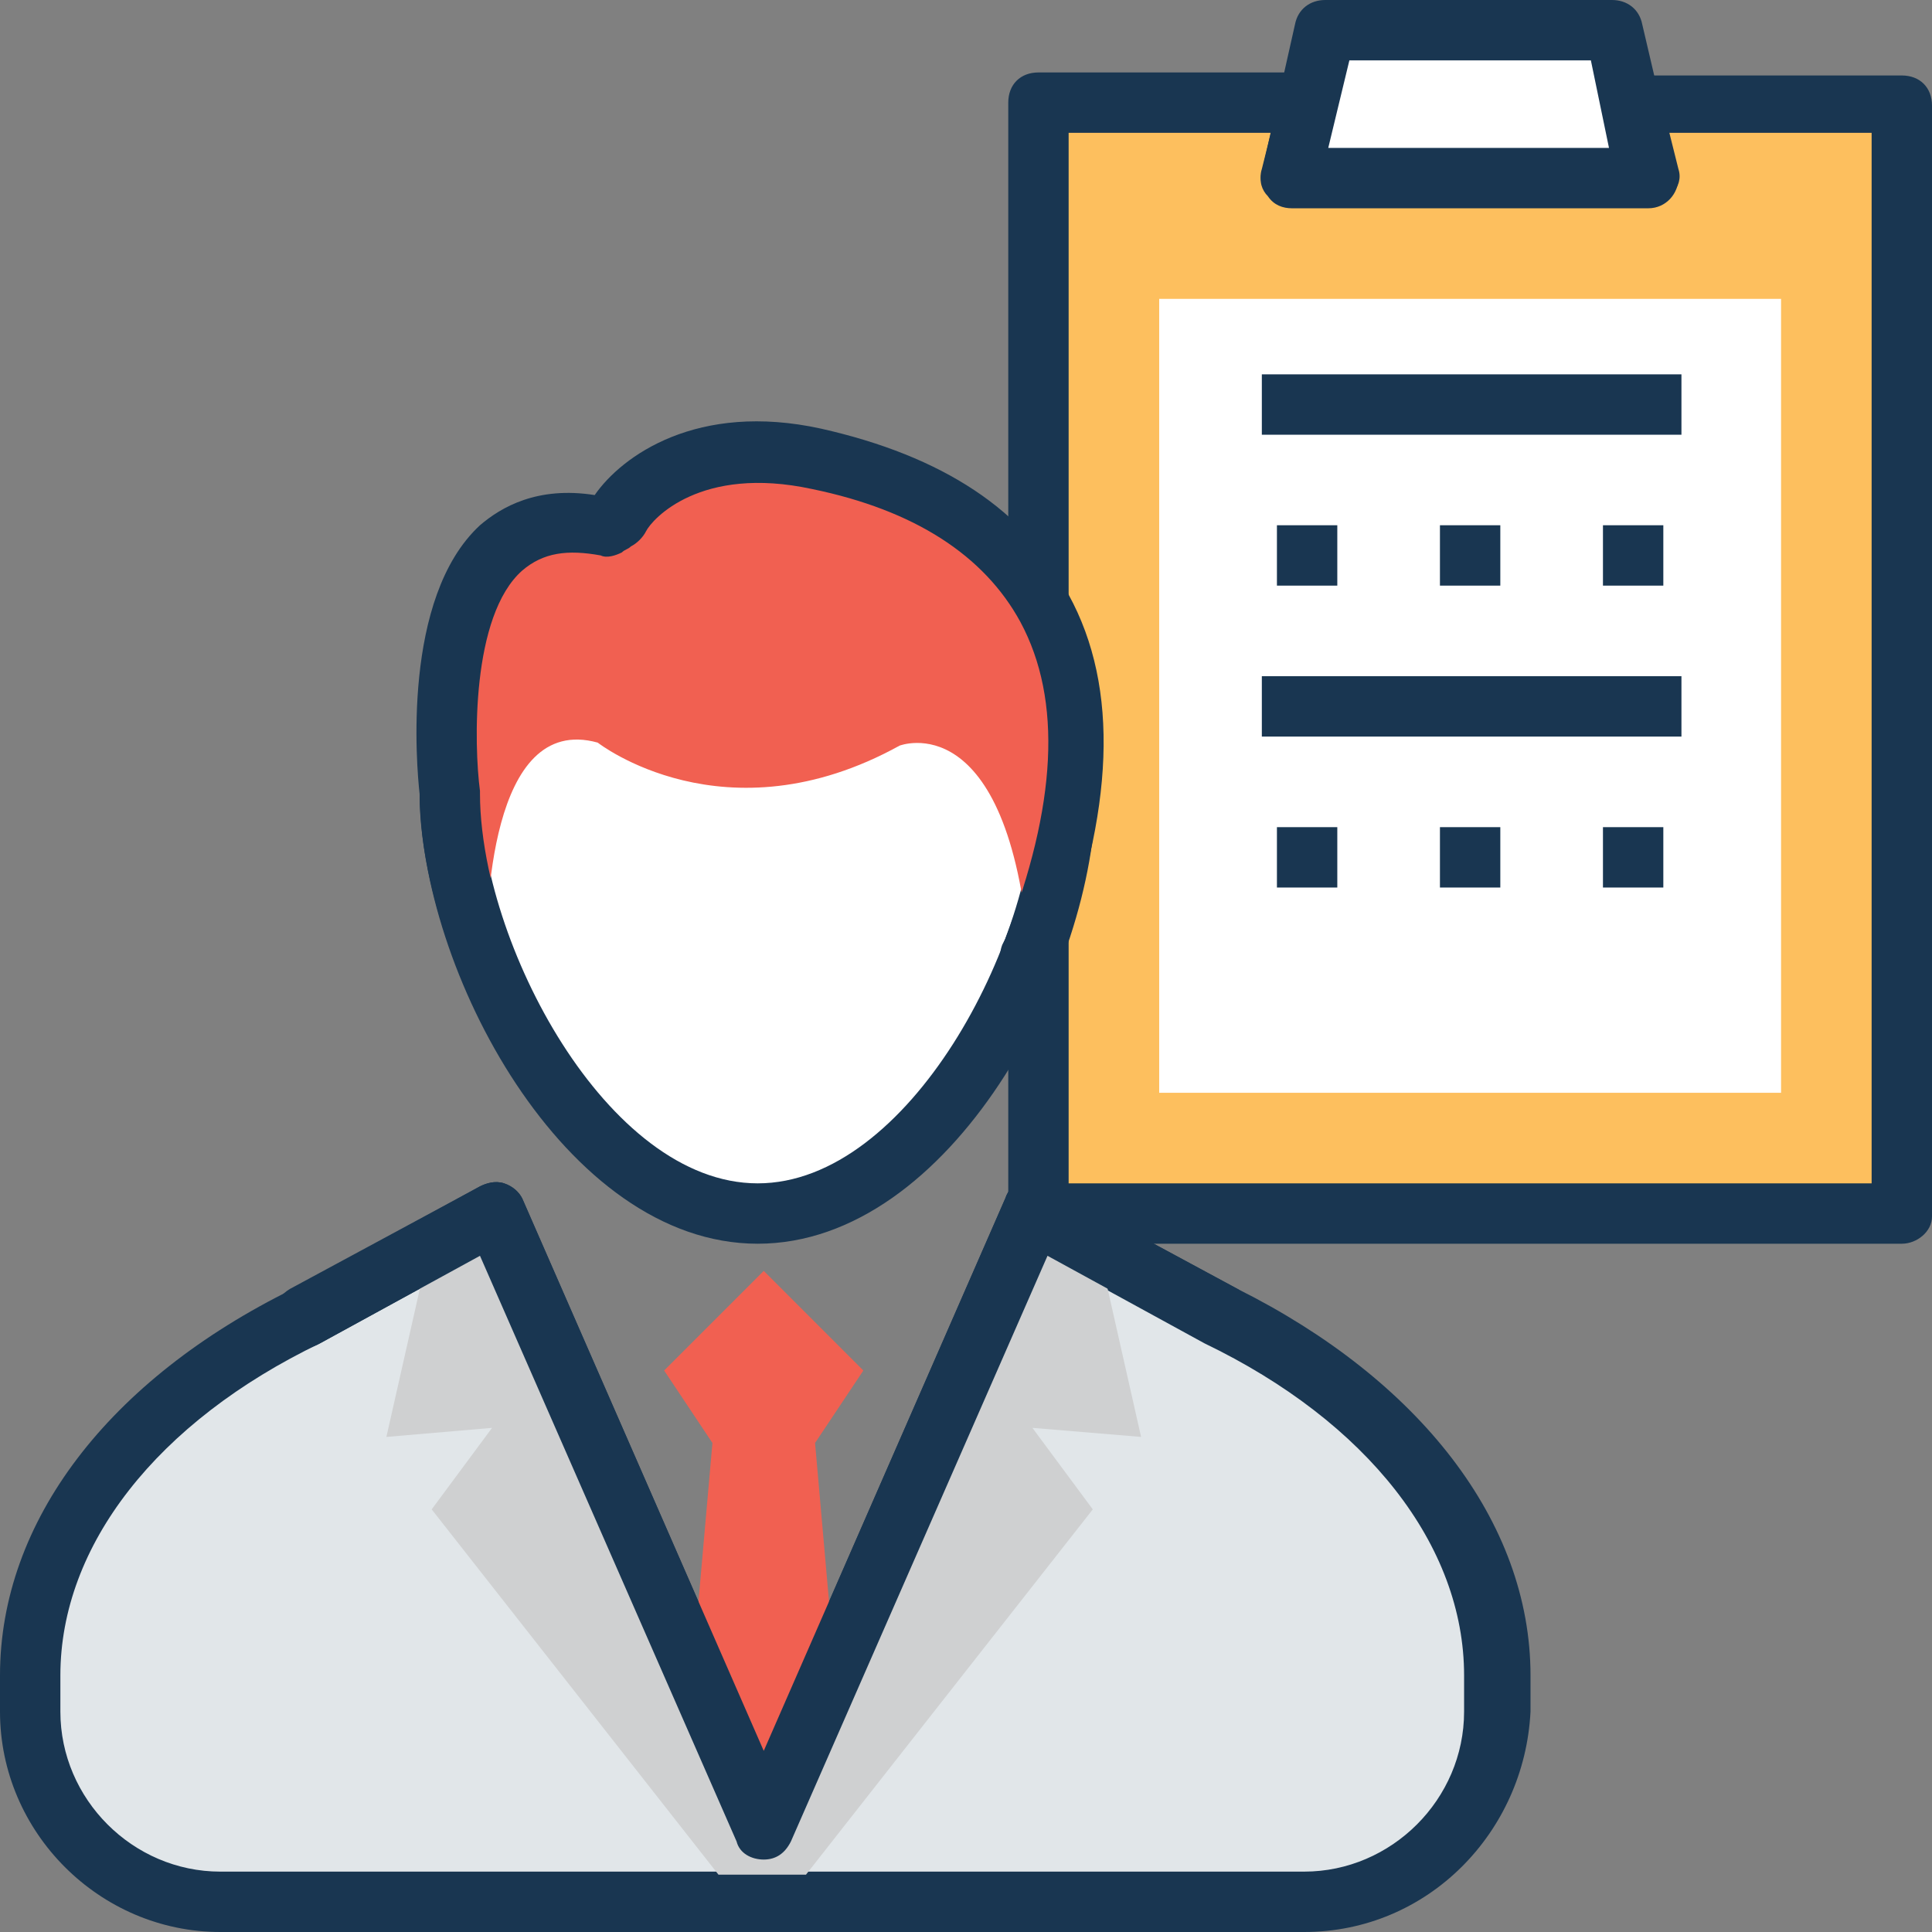 <?xml version="1.0" standalone="no"?><!DOCTYPE svg PUBLIC "-//W3C//DTD SVG 1.1//EN" "http://www.w3.org/Graphics/SVG/1.1/DTD/svg11.dtd"><svg class="icon" width="200px" height="200.00px" viewBox="0 0 1024 1024" version="1.1" xmlns="http://www.w3.org/2000/svg"><rect x="0" y="0" width="1024" height="1024" fill="#808080" stroke="none"/><path d="M1008 54.4v588.8H550.4V54.4h142.4l-8 40h188.8l-9.6-40z" fill="#FDBF5E" /><path d="M1008 659.2H550.4c-9.6 0-16-6.4-16-16.001V54.4c0-9.6 6.4-16 16-16h144c4.8 0 9.601 1.6 12.8 6.4 3.201 3.2 4.8 8 3.201 12.8l-6.4 20.8h148.8L848 59.2c-1.6-4.8 0-9.601 3.2-12.8 3.202-3.201 8.001-6.4 12.8-6.4h144c9.601 0 16.001 6.4 16.001 16.001v588.798c-0.002 8-8.002 14.4-16.003 14.4z m-441.6-32H992V70.4H884.8l4.8 19.2c1.6 4.799 0 9.6-3.202 12.799-3.2 3.201-8 6.4-12.8 6.4H684.8c-4.8 0-9.6-1.6-12.8-6.4-3.2-3.201-4.799-8-3.2-12.8l4.799-19.2h-107.2l0.001 556.8z" fill="#193651" /><path d="M614.4 158.4H944v420.8H614.4z m88-142.4H856l17.6 78.4H684.8z" fill="#FFFFFF" /><path d="M873.6 110.4H684.801c-4.8 0-9.6-1.601-12.8-6.4-3.2-3.202-4.799-8.001-3.2-12.8L686.4 12.8c1.6-8 8-12.8 16-12.8h152c8.001 0 14.401 4.8 16.002 12.8L888 88c1.6 1.601 1.6 4.8 1.6 6.4-0.002 7.999-6.402 16-16 16zM704 78.4h148.798l-9.6-46.4H715.195L704 78.4z m-27.201 200h32v32h-32zM763.199 278.4h32v32h-32z m86.4 0h32v32h-32z" fill="#193651" /><path d="M646.4 697.6l-100.8-54.401-142.4 326.4-142.399-326.4-100.8 54.4C70.4 742.4 16 812.8 16 888v19.2c0 56 44.8 100.8 100.8 100.8h574.4c56.001 0 100.8-44.8 100.8-100.8v-19.2C792 812.8 739.2 742.4 646.4 697.599z" fill="#E1E6E9" /><path d="M691.2 1024H116.8C52.8 1024 0 971.2 0 907.2V888c0-81.6 57.6-156.799 155.199-204.8l99.2-54.4c3.201-1.6 8-3.2 12.8-1.6 4.8 1.6 8 4.8 9.6 8l128.002 292.801 128-292.8c1.6-4.8 4.8-8.001 9.601-8.001 4.8-1.6 9.601-1.6 12.8 1.6l100.8 54.4c96 48.001 155.202 123.2 155.202 204.8v19.2C808 971.2 756.799 1024 691.199 1024zM254.398 665.6l-84.8 46.4C83.2 753.6 32 819.2 32 887.999v19.2c0 46.4 38.4 84.8 84.8 84.8h574.4c46.4 0 84.8-38.4 84.8-84.8v-19.2c0-68.801-51.2-134.4-137.6-176l-84.8-46.4L419.2 976c-3.201 6.4-8 9.601-14.4 9.601s-12.8-3.2-14.4-9.6l-136-310.4z" fill="#193651" /><path d="M359.999 964.8H449.6l-17.6-200 25.6-38.4-52.8-52.8-52.8 52.8 25.6 38.4z" fill="#F16051" /><path d="M604.8 761.6l-22.4-99.2-35.2-19.2-142.4 326.4-142.4-326.4-35.2 19.2-22.4 99.2 55.999-4.8-32 43.2 152 193.599h46.4L579.2 800l-32-43.2z" fill="#CFD0D1" /><path d="M564.799 419.199c0 86.4-72 224-163.2 224s-163.199-136-163.199-224c0-86.4 72-163.2 163.2-163.2s163.199 76.802 163.199 163.2z" fill="#FFFFFF" /><path d="M401.6 659.2c-102.4 0-179.2-145.6-179.2-240.001 0-97.6 81.6-179.2 179.2-179.2 95.999 0 179.2 81.6 179.2 179.2 0 94.4-76.8 240-179.2 240z m0-387.2c-80 0-147.201 67.2-147.201 147.2s67.2 208 147.2 208 147.201-128 147.201-208c0-78.4-67.2-147.2-147.2-147.2z" fill="#193651" /><path d="M433.6 241.6C364.797 225.597 331.2 264 328 275.2c-1.601 1.6-3.202 1.6-6.4 3.2-102.4-22.4-83.2 140.8-83.2 140.8 0 27.201 6.4 57.6 19.2 89.6 0-24 1.6-131.2 59.2-115.2 0 0 67.2 52.8 160 1.6 0 0 57.6-22.401 68.801 110.399 12.798-28.799 92.798-217.6-112.002-264z" fill="#F16051" /><path d="M257.6 524.799c-6.4 0-12.8-3.201-14.4-9.601-12.8-32-20.8-65.6-20.8-94.4-1.601-14.401-9.602-104 31.999-142.4 11.2-9.6 30.4-20.8 60.8-16 14.4-20.8 54.4-49.6 120-35.201 64 14.4 108.8 43.199 131.2 88 27.2 49.6 24 115.201-6.4 195.2l1.601 1.6c-3.201 8-12.8 12.8-20.8 9.6-8-3.2-12.8-12.799-9.601-20.8l1.6-3.2c27.2-70.4 30.4-126.4 8-168.001-19.2-35.201-56-59.2-110.399-70.4-59.2-12.8-84.8 16.001-88 22.401-1.6 3.201-4.8 6.4-8 8-1.601 1.601-3.202 1.601-4.8 3.202-3.201 1.6-8 3.2-11.2 1.6-17.599-3.2-30.399-1.6-41.6 8-27.2 24-25.6 92.8-22.401 116.8v1.6c0 24 6.4 54.4 17.6 83.2 3.2 8 0 17.599-9.602 20.8H257.6zM404.8 985.6c-6.4 0-12.8-3.2-14.4-9.6L254.401 665.6 169.599 712c-8 4.799-17.599 1.6-22.4-6.4s-1.601-17.6 6.4-22.401l100.8-54.4c3.201-1.601 8-3.202 12.8-1.601 4.8 1.6 8 4.8 9.6 8l128.002 292.8 128-292.8c1.6-4.8 4.8-8 9.601-8 4.8-1.6 9.601-1.6 12.8 1.6l100.8 54.4c8.001 4.8 11.2 14.401 6.4 22.402s-14.4 11.199-22.4 6.4l-84.8-46.4L419.203 976c-3.203 6.4-8.003 9.6-14.402 9.6z m264-787.2h222.4v32H668.8z m7.999 240h32v32h-32zM763.199 438.4h32v32h-32z m86.4 0h32v32h-32z m-180.799-80h222.4v32H668.8z" fill="#193651" /></svg>